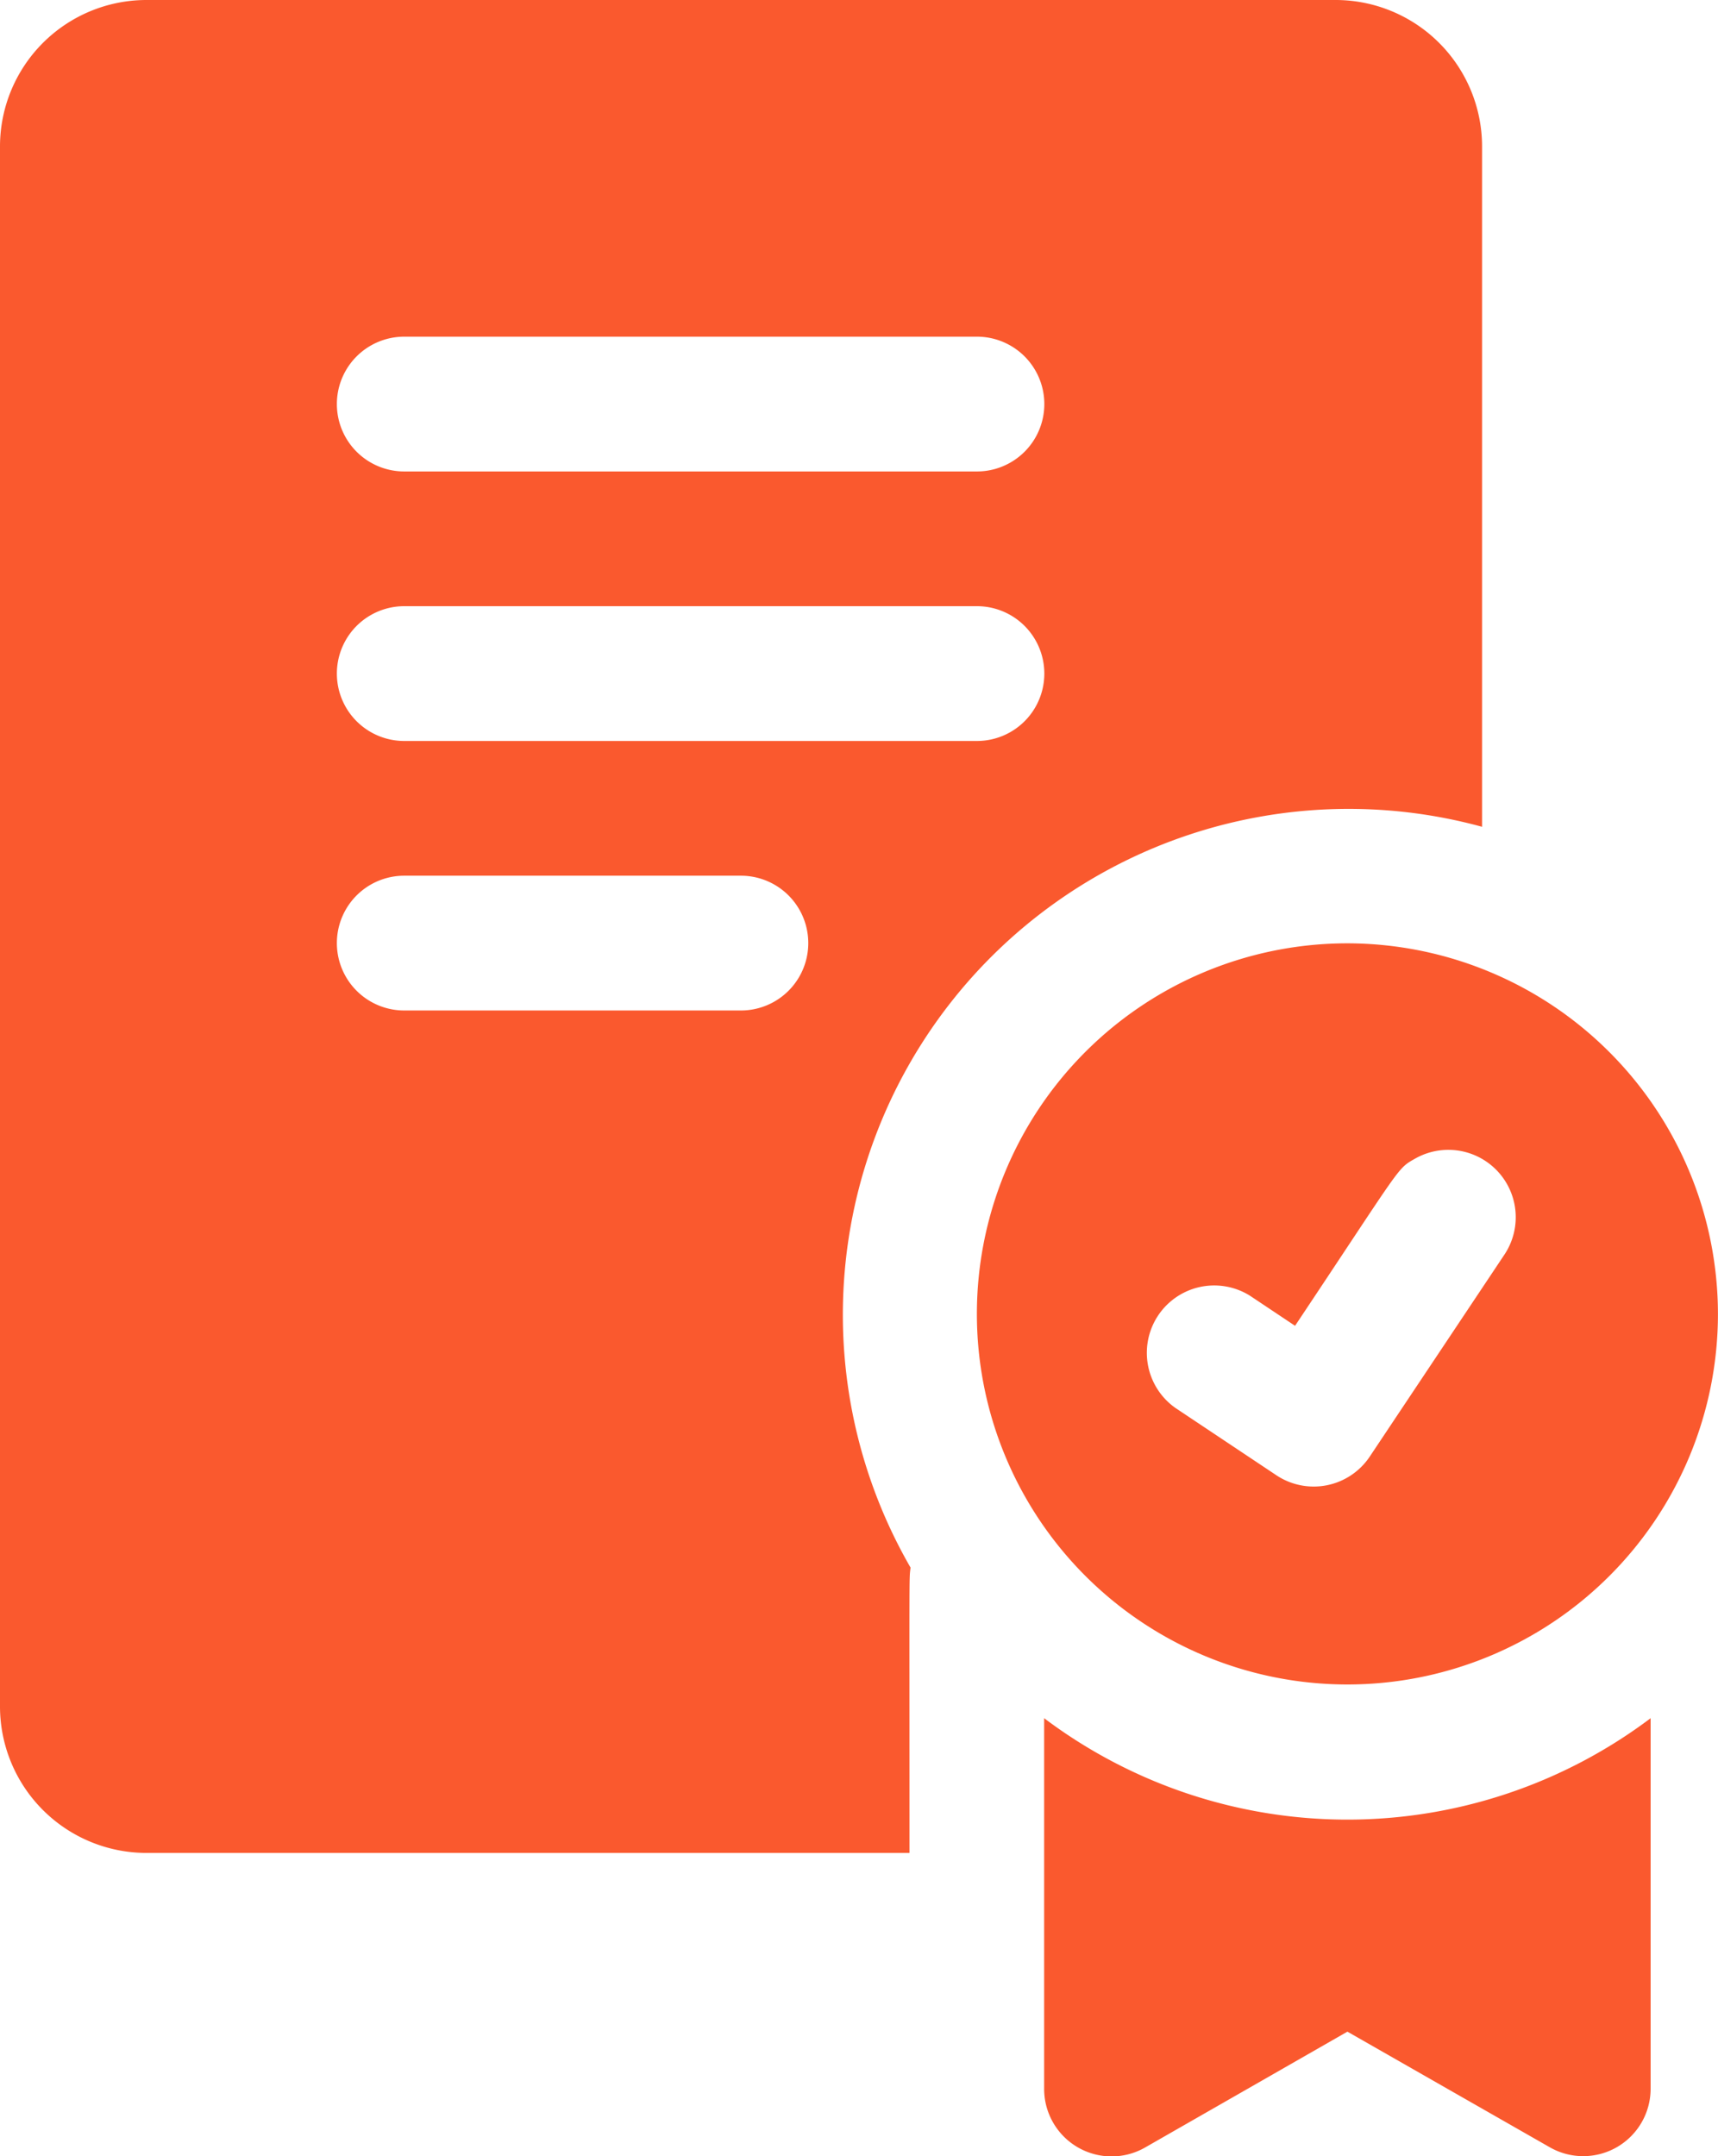<svg xmlns="http://www.w3.org/2000/svg" width="29.6" height="37.146" viewBox="0 0 29.6 37.146">
  <path id="certificate" d="M75.225,16.251a6.384,6.384,0,1,0,6.384,6.384A6.392,6.392,0,0,0,75.225,16.251Zm2.707,5.36-2.322,3.482a1.161,1.161,0,0,1-1.61.321L72.26,24.254a1.161,1.161,0,0,1,1.288-1.931l.775.517c1.851-2.776,1.752-2.7,2.063-2.877A1.161,1.161,0,0,1,77.932,21.611ZM70,29.6v6.389a1.162,1.162,0,0,0,1.737,1.008L75.225,35l3.487,1.992a1.161,1.161,0,0,0,1.737-1.008V29.6A8.685,8.685,0,0,1,70,29.6Zm7.545-15.351V2.521A2.524,2.524,0,0,0,75.026,0H54.531A2.524,2.524,0,0,0,52.01,2.521V29.4a2.524,2.524,0,0,0,2.521,2.521H67.68c0-5-.008-4.686.018-4.916A8.715,8.715,0,0,1,77.547,14.244ZM58.975,5.8h9.867a1.161,1.161,0,1,1,0,2.322H58.975a1.161,1.161,0,0,1,0-2.322Zm5.8,11.608h-5.8a1.161,1.161,0,0,1,0-2.322h5.8a1.161,1.161,0,0,1,0,2.322Zm-5.8-4.643a1.161,1.161,0,0,1,0-2.322h9.867a1.161,1.161,0,1,1,0,2.322Z" transform="translate(-52.01)" fill="#fa592e"/>
</svg>
